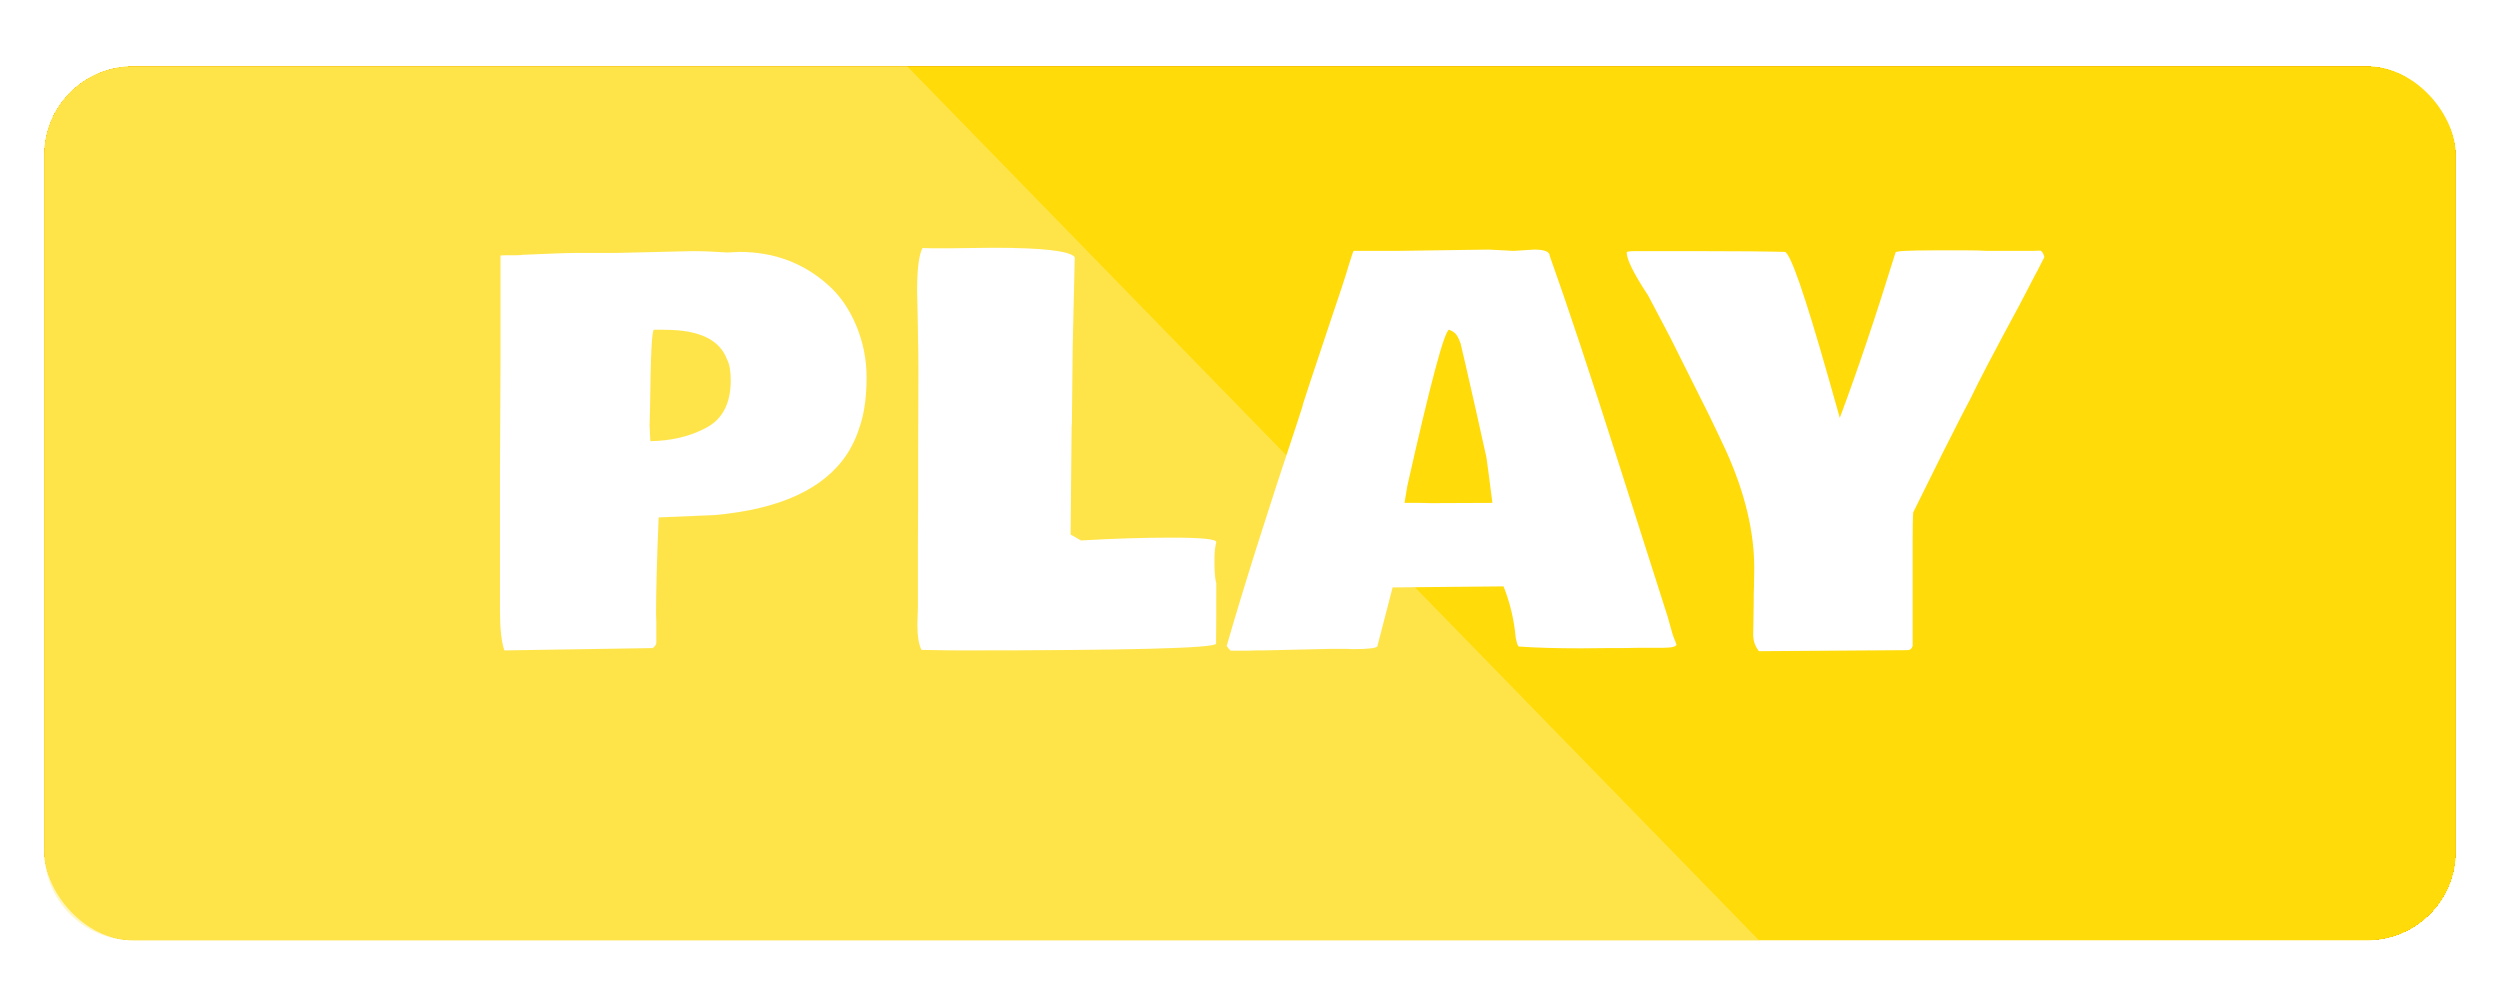 <svg width="226" height="89" viewBox="0 0 226 89" fill="none" xmlns="http://www.w3.org/2000/svg">
<g filter="url(#filter0_d_115_281)">
<rect x="4" y="4" width="218" height="79" rx="8" fill="#EEA204" shape-rendering="crispEdges"/>
<rect x="2" y="2" width="222" height="83" rx="10" stroke="white" stroke-width="4" shape-rendering="crispEdges"/>
<rect x="4" y="4" width="218" height="79" rx="8" fill="#FFDB0A"/>
<path opacity="0.5" fill-rule="evenodd" clip-rule="evenodd" d="M82.016 4H12C7.582 4 4 7.582 4 12V75C4 79.418 7.582 83 12 83H159.007L82.016 4Z" fill="#FFEE88"/>
</g>
<g filter="url(#filter1_d_115_281)">
<path d="M45.198 41.508L45.245 31.875V22.102C45.276 22.086 45.425 22.078 45.69 22.078H46.557C46.886 22.078 47.136 22.062 47.307 22.031L50.214 21.914C50.964 21.883 51.542 21.867 51.948 21.867H55.675L62.565 21.703C63.503 21.703 64.534 21.742 65.659 21.82H65.823C66.354 21.789 66.69 21.773 66.831 21.773C69.956 21.773 72.628 22.766 74.847 24.75C75.925 25.703 76.776 26.93 77.401 28.43C78.026 29.93 78.339 31.484 78.339 33.094C78.339 34.688 78.175 36.047 77.847 37.172C77.518 38.297 77.097 39.25 76.581 40.031C74.518 43.188 70.526 45.031 64.604 45.562L59.542 45.773C59.386 49.523 59.307 52.438 59.307 54.516L59.331 55.242V57.141C59.268 57.359 59.151 57.508 58.979 57.586L45.597 57.797C45.331 57.047 45.198 55.844 45.198 54.188V41.508ZM65.706 31.453C65.081 29.812 63.425 28.938 60.737 28.828C60.347 28.812 59.807 28.805 59.12 28.805C58.932 28.805 58.815 31.109 58.768 35.719L58.722 37.477L58.792 38.883C60.714 38.852 62.401 38.445 63.854 37.664C65.323 36.883 66.058 35.461 66.058 33.398C66.058 32.523 65.94 31.875 65.706 31.453ZM109.954 48C109.845 48.438 109.79 48.906 109.79 49.406V49.945C109.79 50.773 109.845 51.367 109.954 51.727C109.954 54.086 109.946 55.906 109.931 57.188C109.837 57.594 102.126 57.797 86.798 57.797C86.095 57.797 84.931 57.781 83.306 57.75C83.056 57.281 82.931 56.508 82.931 55.43L82.978 53.906V48.586L83.001 44.133V39.727L83.024 32.625C83.024 31.312 83.009 30.078 82.978 28.922V28.664L82.907 25.289C82.907 23.305 83.071 22.016 83.399 21.422C83.712 21.438 84.142 21.445 84.688 21.445H85.813L89.751 21.398C94.235 21.398 96.704 21.68 97.157 22.242L96.97 30.422L96.899 37.289L96.876 37.57L96.782 47.32L97.72 47.859C100.548 47.688 103.282 47.602 105.923 47.602C108.579 47.602 109.923 47.734 109.954 48ZM151.554 57.258C151.538 57.461 151.108 57.562 150.265 57.562H148.108L146.655 57.586H145.226L142.952 57.609C140.687 57.609 138.804 57.555 137.304 57.445C137.257 57.43 137.202 57.336 137.14 57.164L137.022 56.672C136.882 55.062 136.515 53.508 135.921 52.008L125.89 52.102C125.827 52.367 125.624 53.156 125.28 54.469C124.937 55.781 124.679 56.773 124.507 57.445C124.351 57.602 123.608 57.68 122.28 57.68L121.694 57.656H120.335L114.241 57.797H113.538L112.882 57.82H111.241C111.132 57.711 111.015 57.57 110.89 57.398C112.452 51.992 114.569 45.289 117.241 37.289L117.78 35.625H117.757L118.39 33.68C118.593 33.055 119.171 31.32 120.124 28.477C121.093 25.633 121.694 23.797 121.929 22.969C122.179 22.141 122.327 21.711 122.374 21.68H126.265L134.585 21.562L136.835 21.68L138.687 21.562C139.624 21.562 140.093 21.75 140.093 22.125C141.655 26.484 143.741 32.758 146.351 40.945C148.96 49.133 150.429 53.734 150.757 54.75L151.085 55.922C151.194 56.344 151.351 56.789 151.554 57.258ZM128.351 44.461L129.312 44.484L134.913 44.461C134.679 42.602 134.499 41.234 134.374 40.359L133.483 36.352C132.546 32.211 132.062 30.102 132.03 30.023C131.999 29.945 131.968 29.875 131.937 29.812C131.921 29.734 131.905 29.688 131.89 29.672C131.874 29.641 131.851 29.594 131.819 29.531C131.804 29.469 131.78 29.43 131.749 29.414C131.733 29.383 131.71 29.344 131.679 29.297C131.569 29.109 131.343 28.945 130.999 28.805C130.577 28.898 129.319 33.602 127.226 42.914L126.968 44.461H128.351ZM183.685 21.68L184.458 21.656C184.614 21.734 184.732 21.93 184.81 22.242L184.107 23.625V23.602L182.583 26.531C180.286 30.781 178.802 33.617 178.13 35.039L177.333 36.562C176.474 38.219 175.013 41.141 172.95 45.328C172.919 45.859 172.903 46.656 172.903 47.719V57.398C172.825 57.648 172.669 57.773 172.435 57.773L159.005 57.867C158.661 57.43 158.489 56.93 158.489 56.367L158.536 53.438V52.758L158.56 52.055L158.583 50.344C158.583 47.078 157.747 43.578 156.075 39.844C155.716 39.062 155.193 37.961 154.505 36.539L151.013 29.555C150.919 29.383 150.669 28.906 150.263 28.125C149.857 27.344 149.411 26.5 148.927 25.594V25.617C147.677 23.711 147.052 22.445 147.052 21.82C147.052 21.742 147.302 21.703 147.802 21.703H153.825C157.153 21.703 159.661 21.727 161.349 21.773C161.849 21.867 163.153 25.625 165.263 33.047L166.318 36.773C167.911 32.523 169.591 27.539 171.357 21.82C171.372 21.695 172.528 21.633 174.825 21.633H177.825C178.544 21.633 179.146 21.648 179.63 21.68H183.685Z" fill="white"/>
</g>
<defs>
<filter id="filter0_d_115_281" x="0" y="0" width="226" height="89" filterUnits="userSpaceOnUse" color-interpolation-filters="sRGB">
<feFlood flood-opacity="0" result="BackgroundImageFix"/>
<feColorMatrix in="SourceAlpha" type="matrix" values="0 0 0 0 0 0 0 0 0 0 0 0 0 0 0 0 0 0 127 0" result="hardAlpha"/>
<feOffset dy="2"/>
<feComposite in2="hardAlpha" operator="out"/>
<feColorMatrix type="matrix" values="0 0 0 0 0 0 0 0 0 0 0 0 0 0 0 0 0 0 0.15 0"/>
<feBlend mode="normal" in2="BackgroundImageFix" result="effect1_dropShadow_115_281"/>
<feBlend mode="normal" in="SourceGraphic" in2="effect1_dropShadow_115_281" result="shape"/>
</filter>
<filter id="filter1_d_115_281" x="45.198" y="21.398" width="139.612" height="37.469" filterUnits="userSpaceOnUse" color-interpolation-filters="sRGB">
<feFlood flood-opacity="0" result="BackgroundImageFix"/>
<feColorMatrix in="SourceAlpha" type="matrix" values="0 0 0 0 0 0 0 0 0 0 0 0 0 0 0 0 0 0 127 0" result="hardAlpha"/>
<feOffset dy="1"/>
<feComposite in2="hardAlpha" operator="out"/>
<feColorMatrix type="matrix" values="0 0 0 0 0 0 0 0 0 0 0 0 0 0 0 0 0 0 0.15 0"/>
<feBlend mode="normal" in2="BackgroundImageFix" result="effect1_dropShadow_115_281"/>
<feBlend mode="normal" in="SourceGraphic" in2="effect1_dropShadow_115_281" result="shape"/>
</filter>
</defs>
</svg>
